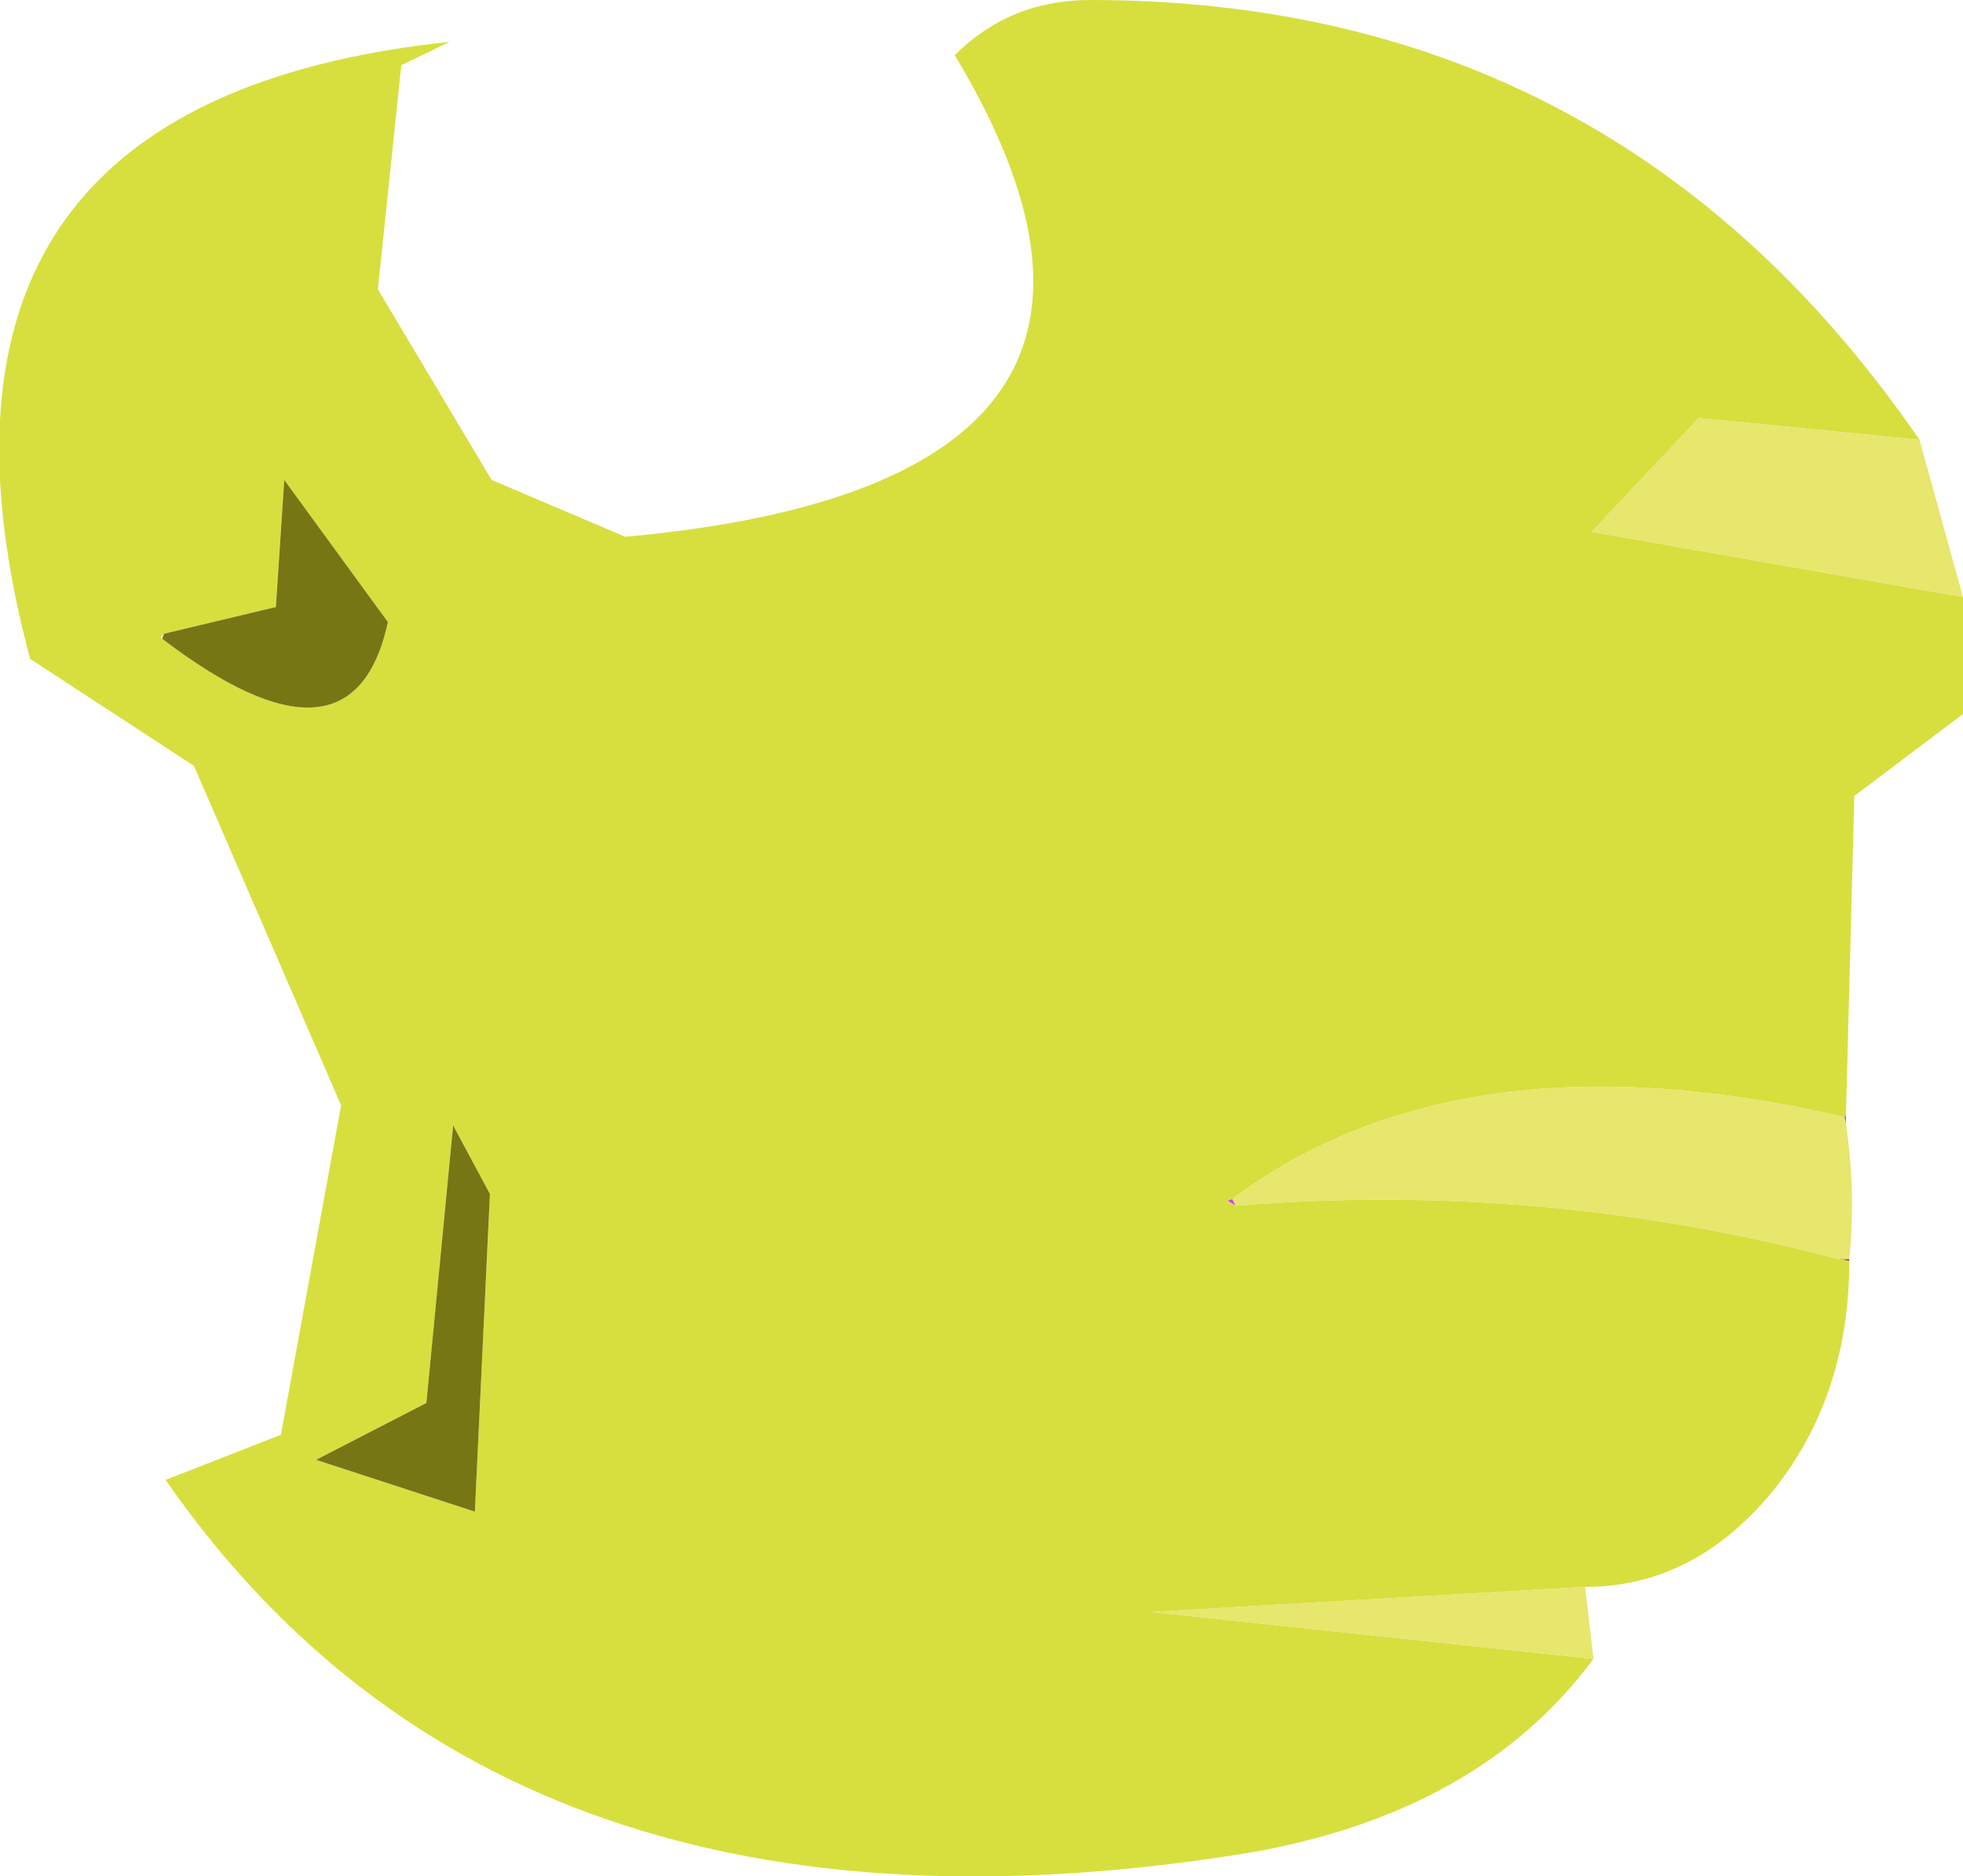 <?xml version="1.0" encoding="UTF-8" standalone="no"?>
<svg xmlns:xlink="http://www.w3.org/1999/xlink" height="56.1px" width="58.7px" xmlns="http://www.w3.org/2000/svg">
  <g transform="matrix(1.0, 0.0, 0.0, 1.0, 41.7, 248.9)">
    <path d="M13.5 -215.55 L13.5 -215.5 13.5 -215.3 13.45 -215.5 13.5 -215.55 M-4.85 -213.05 L-4.75 -212.85 -5.0 -213.0 -4.85 -213.05" fill="#cf40ff" fill-rule="evenodd" stroke="none"/>
    <path d="M13.6 -211.25 L13.6 -211.2 13.3 -211.25 13.6 -211.25" fill="#8f00bf" fill-rule="evenodd" stroke="none"/>
    <path d="M15.7 -235.75 L9.1 -236.4 5.9 -233.0 17.0 -231.05 17.0 -227.55 13.75 -225.1 13.5 -215.55 13.45 -215.5 Q2.0 -218.15 -4.85 -213.05 L-5.0 -213.0 -4.75 -212.85 Q4.4 -213.6 13.3 -211.25 L13.6 -211.2 Q13.6 -207.15 11.3 -204.3 8.95 -201.45 5.7 -201.45 L-7.25 -200.7 5.95 -199.3 Q2.55 -194.7 -4.35 -193.5 -26.5 -189.9 -36.75 -204.65 L-33.3 -206.0 -31.5 -215.85 -35.9 -226.0 -40.8 -229.2 Q-45.25 -245.85 -28.25 -247.65 L-29.7 -246.95 -30.4 -240.25 -27.0 -234.55 -23.0 -232.85 Q-5.45 -234.45 -13.15 -247.25 -11.5 -248.9 -9.1 -248.9 6.65 -248.9 15.7 -235.75 M-36.85 -229.8 Q-31.15 -225.45 -30.1 -230.3 L-33.2 -234.55 -33.45 -230.75 -36.8 -229.95 -36.9 -229.85 -36.85 -229.8 M-27.5 -203.7 L-27.05 -213.2 -28.15 -215.25 -28.95 -206.95 -32.25 -205.25 -27.5 -203.7" fill="#d7df3f" fill-rule="evenodd" stroke="none"/>
    <path d="M15.7 -235.75 L17.0 -231.05 5.9 -233.0 9.1 -236.4 15.7 -235.75 M13.5 -215.3 Q13.8 -213.25 13.6 -211.25 L13.3 -211.25 Q4.4 -213.6 -4.75 -212.85 L-4.85 -213.05 Q2.0 -218.15 13.45 -215.5 L13.5 -215.3 M5.7 -201.45 L5.95 -199.3 -7.25 -200.7 5.7 -201.45" fill="#e7e66d" fill-rule="evenodd" stroke="none"/>
    <path d="M-36.85 -229.8 L-36.8 -229.95 -33.45 -230.75 -33.2 -234.55 -30.1 -230.3 Q-31.15 -225.45 -36.85 -229.8 M-27.5 -203.7 L-32.25 -205.25 -28.95 -206.95 -28.15 -215.25 -27.05 -213.2 -27.5 -203.7" fill="#767614" fill-rule="evenodd" stroke="none"/>
  </g>
</svg>
